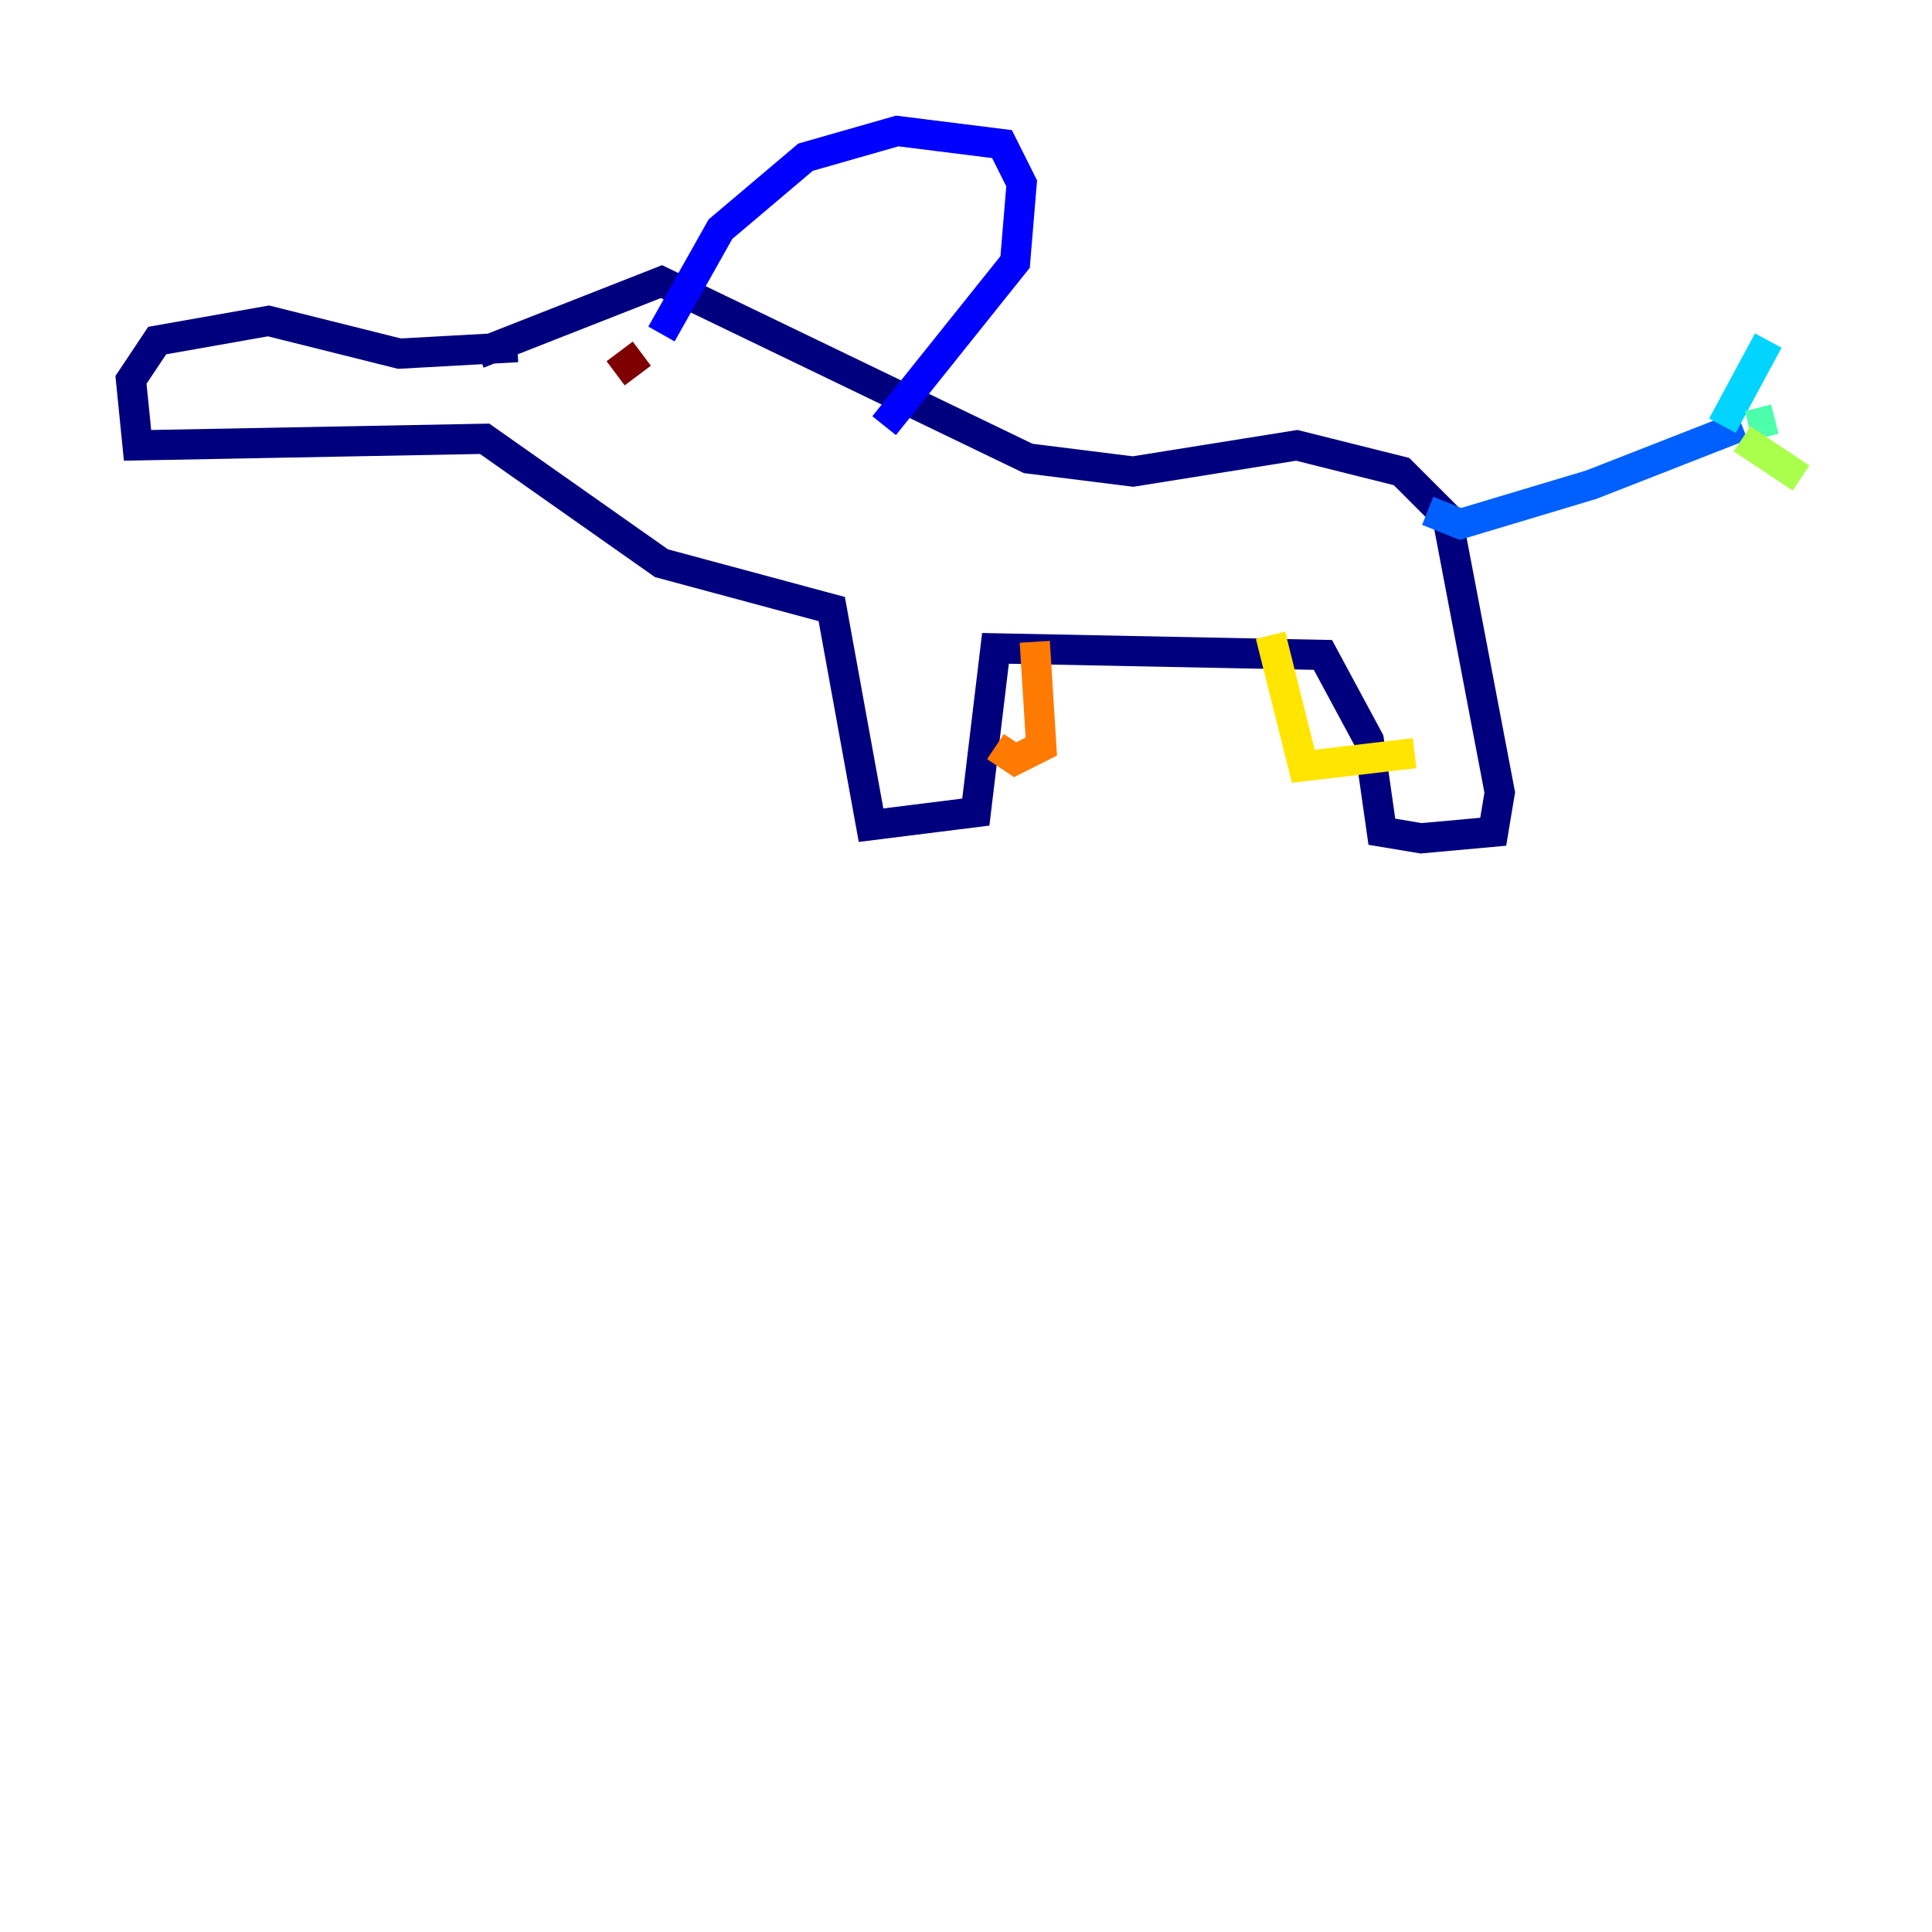 <?xml version="1.0" encoding="utf-8" ?>
<svg baseProfile="tiny" height="128" version="1.2" viewBox="0,0,128,128" width="128" xmlns="http://www.w3.org/2000/svg" xmlns:ev="http://www.w3.org/2001/xml-events" xmlns:xlink="http://www.w3.org/1999/xlink"><defs /><polyline fill="none" points="31.675,23.43 43.824,18.658 68.122,30.373 75.064,31.241 85.912,29.505 92.854,31.241 95.891,34.278 99.363,52.502 98.929,55.105 94.156,55.539 91.552,55.105 90.685,49.031 87.647,43.39 65.953,42.956 64.651,53.803 57.709,54.671 55.105,40.352 43.824,37.315 32.108,29.071 9.112,29.505 8.678,25.166 10.414,22.563 17.79,21.261 26.468,23.43 34.278,22.997" stroke="#00007f" stroke-width="2" /><polyline fill="none" points="43.824,22.129 47.729,15.186 53.37,10.414 59.444,8.678 66.386,9.546 67.688,12.149 67.254,17.356 58.576,28.203" stroke="#0000fe" stroke-width="2" /><polyline fill="none" points="94.59,33.844 96.759,34.712 105.437,32.108 115.417,28.203" stroke="#0060ff" stroke-width="2" /><polyline fill="none" points="114.115,28.203 117.153,22.563" stroke="#00d4ff" stroke-width="2" /><polyline fill="none" points="115.851,28.203 117.586,27.77" stroke="#4cffaa" stroke-width="2" /><polyline fill="none" points="115.417,29.071 119.322,31.675" stroke="#aaff4c" stroke-width="2" /><polyline fill="none" points="84.176,42.088 86.346,50.766 93.722,49.898" stroke="#ffe500" stroke-width="2" /><polyline fill="none" points="68.556,42.522 68.99,49.464 67.254,50.332 65.953,49.464" stroke="#ff7a00" stroke-width="2" /><polyline fill="none" points="42.522,23.43 42.522,23.43" stroke="#fe1200" stroke-width="2" /><polyline fill="none" points="40.786,24.732 42.522,23.43" stroke="#7f0000" stroke-width="2" /></svg>